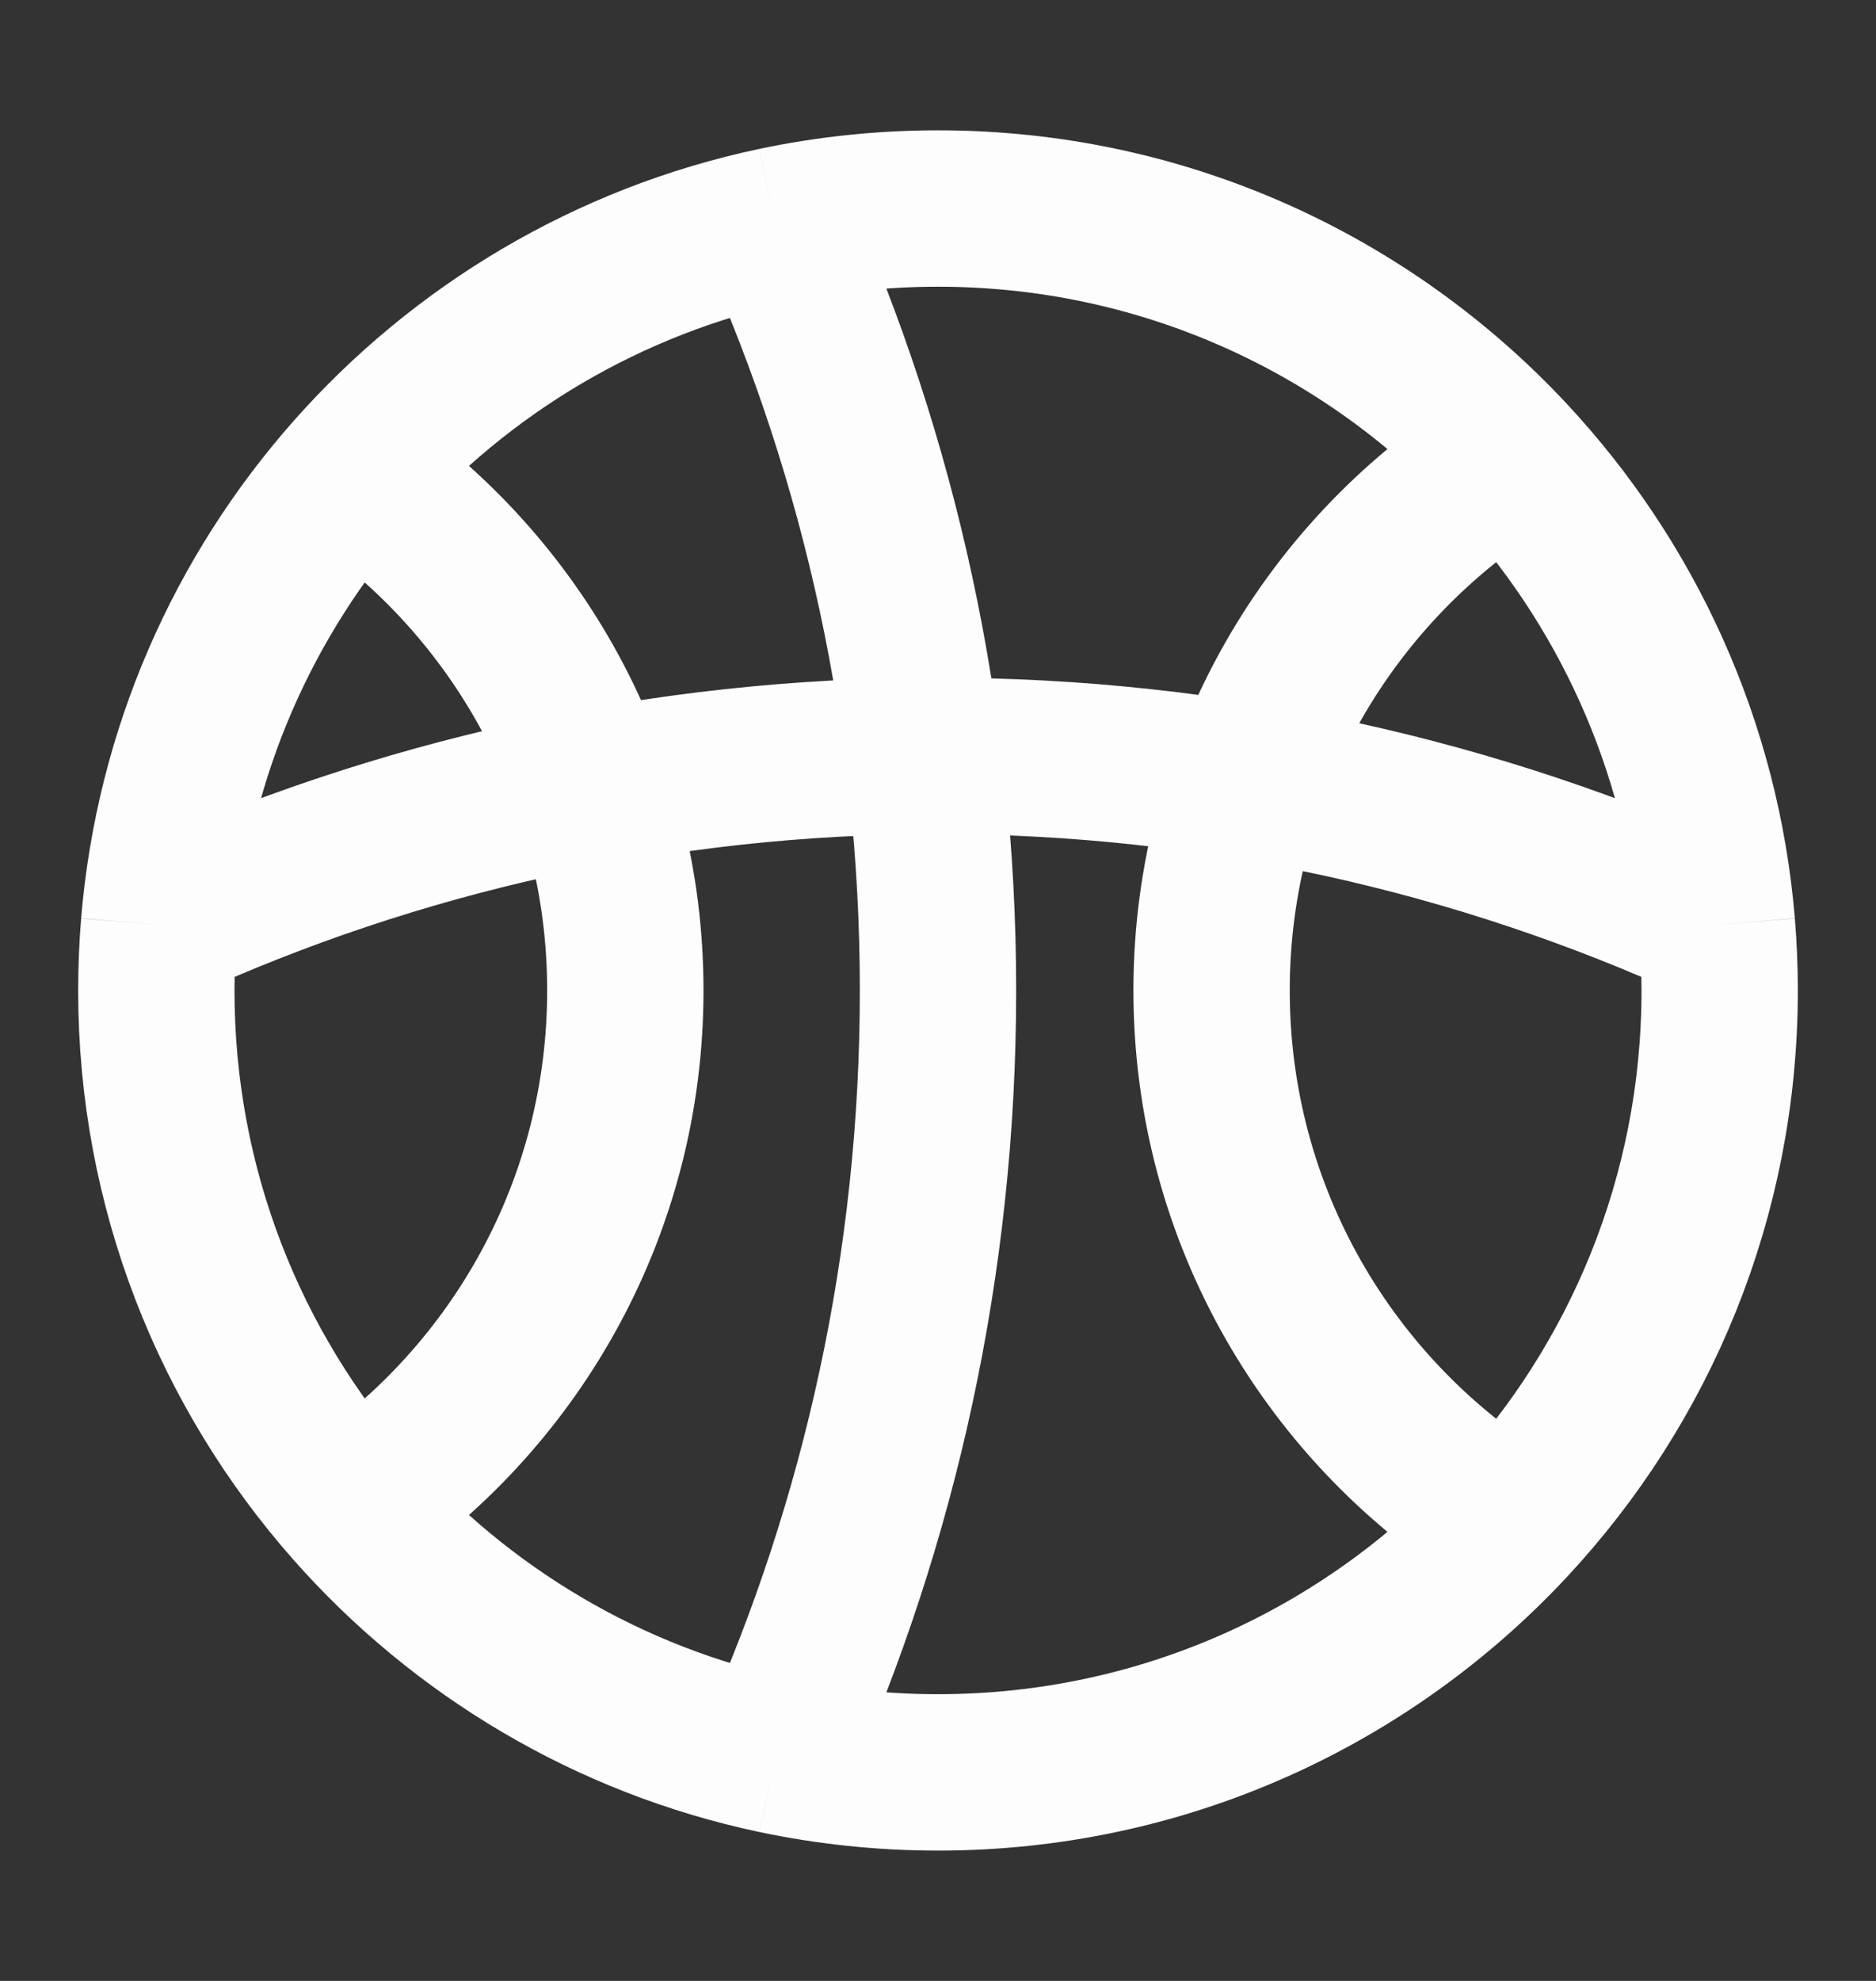 <svg width="18" height="19" viewBox="0 0 18 19" fill="none" xmlns="http://www.w3.org/2000/svg">
<rect x="0" y="0" width="18" height="19" fill="#333333" stroke="none"/>
<path d="M7.441 2.162C8.443 4.403 9 6.887 9 9.5C9 12.113 8.443 14.597 7.441 16.838M7.441 2.162C7.944 2.056 8.466 2 9 2C11.166 2 13.117 2.918 14.486 4.386M7.441 2.162C5.837 2.501 4.422 3.353 3.375 4.539M1.526 8.87C1.509 9.078 1.5 9.288 1.5 9.5C1.5 11.402 2.208 13.139 3.375 14.461M1.526 8.87C3.803 7.83 6.334 7.25 9 7.25C11.666 7.25 14.197 7.83 16.474 8.87M1.526 8.87C1.664 7.216 2.338 5.713 3.375 4.539M3.375 4.539C4.96 5.619 6 7.438 6 9.5C6 11.562 4.96 13.381 3.375 14.461M3.375 14.461C4.422 15.647 5.837 16.499 7.441 16.838M7.441 16.838C7.944 16.944 8.466 17 9 17C11.166 17 13.117 16.082 14.486 14.614M14.486 14.614C12.77 13.559 11.625 11.663 11.625 9.5C11.625 7.337 12.77 5.441 14.486 4.386M14.486 14.614C15.735 13.274 16.5 11.477 16.5 9.5C16.5 9.288 16.491 9.078 16.474 8.87M16.474 8.87C16.33 7.143 15.601 5.582 14.486 4.386" stroke="#FDFDFD" stroke-width="1.5"/>
</svg>
